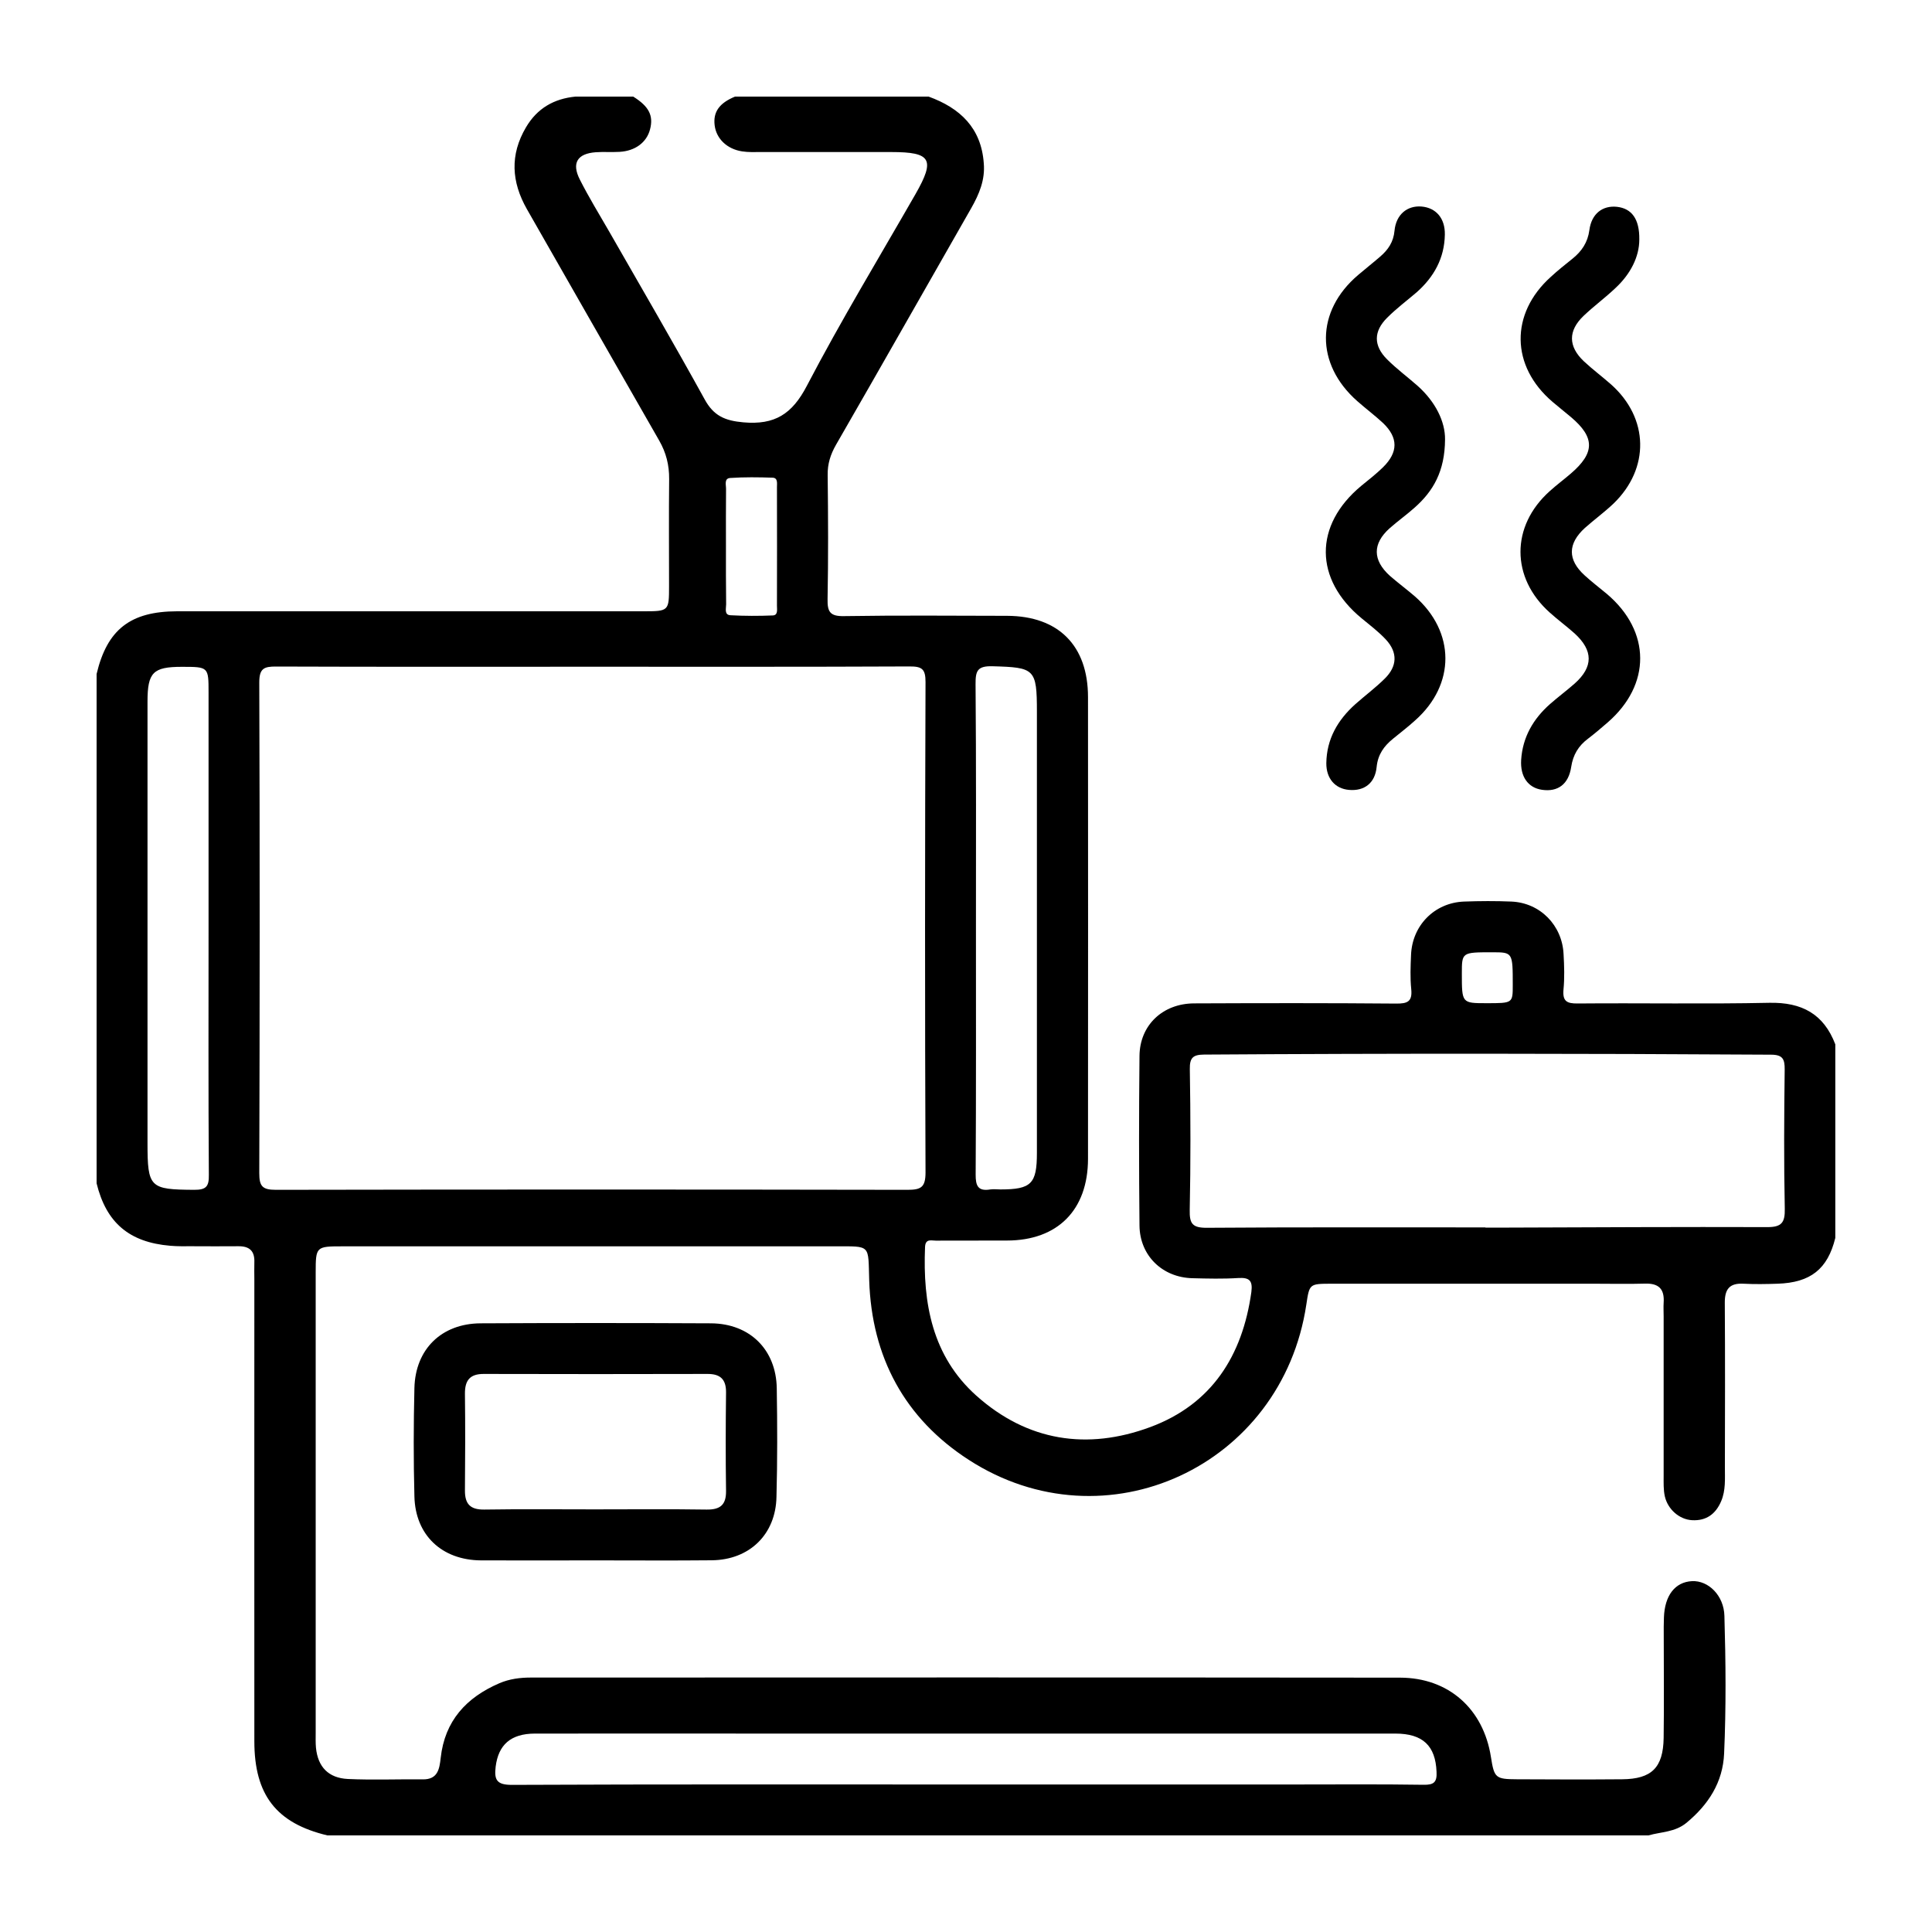 <svg width="20" height="20" viewBox="0 0 20 20" xmlns="http://www.w3.org/2000/svg">
	<path fill-rule="evenodd" d="M14.959,4.549c-0.002,0.331-0.123,0.536-0.315,0.706c-0.083,0.074-0.174,0.139-0.258,0.213
		c-0.179,0.16-0.178,0.33,0.002,0.493c0.084,0.073,0.174,0.14,0.258,0.212c0.42,0.368,0.423,0.912,0.004,1.284
		c-0.073,0.067-0.153,0.127-0.229,0.19c-0.094,0.076-0.157,0.163-0.17,0.292c-0.016,0.168-0.128,0.252-0.286,0.238
		c-0.143-0.012-0.236-0.117-0.235-0.276c0.003-0.25,0.118-0.448,0.3-0.611c0.1-0.089,0.209-0.17,0.305-0.265
		c0.13-0.128,0.135-0.27,0.013-0.403c-0.075-0.081-0.165-0.149-0.251-0.22c-0.494-0.406-0.497-0.964-0.006-1.372
		c0.077-0.063,0.156-0.124,0.227-0.194c0.157-0.155,0.157-0.305,0-0.456c-0.086-0.08-0.18-0.15-0.268-0.228
		c-0.436-0.385-0.431-0.931,0.009-1.305c0.076-0.065,0.154-0.126,0.229-0.191c0.082-0.071,0.137-0.15,0.148-0.268
		c0.016-0.168,0.132-0.262,0.28-0.25c0.15,0.013,0.244,0.122,0.241,0.29c-0.004,0.245-0.113,0.439-0.291,0.597
		c-0.103,0.088-0.21,0.168-0.306,0.264c-0.142,0.141-0.143,0.289-0.001,0.431c0.099,0.099,0.213,0.183,0.318,0.276
		C14.86,4.16,14.961,4.364,14.959,4.549z"/>
	<path fill-rule="evenodd" d="M16.97,2.48c0,0.176-0.089,0.355-0.246,0.501c-0.105,0.1-0.225,0.188-0.331,0.289
		c-0.161,0.154-0.16,0.316,0.003,0.47c0.09,0.084,0.188,0.157,0.281,0.239c0.394,0.35,0.403,0.871,0.025,1.235
		c-0.093,0.088-0.198,0.165-0.295,0.251c-0.179,0.163-0.181,0.33-0.002,0.492c0.072,0.066,0.152,0.127,0.229,0.191
		c0.458,0.388,0.46,0.94,0.007,1.332c-0.065,0.057-0.133,0.114-0.202,0.167c-0.099,0.074-0.155,0.167-0.174,0.292
		c-0.027,0.18-0.139,0.261-0.302,0.237c-0.146-0.021-0.227-0.138-0.216-0.31c0.015-0.235,0.125-0.424,0.298-0.577
		c0.083-0.073,0.173-0.14,0.256-0.213c0.194-0.173,0.193-0.342-0.001-0.519c-0.084-0.075-0.174-0.141-0.256-0.215
		c-0.405-0.361-0.405-0.896-0.002-1.257c0.069-0.063,0.145-0.119,0.216-0.18c0.254-0.217,0.254-0.376,0.005-0.587
		c-0.063-0.053-0.128-0.104-0.19-0.157c-0.435-0.37-0.442-0.914-0.02-1.294c0.072-0.067,0.151-0.129,0.229-0.192
		c0.093-0.076,0.154-0.166,0.171-0.292c0.022-0.172,0.138-0.258,0.286-0.242C16.89,2.158,16.973,2.265,16.97,2.48z"/>
	<path fill-rule="evenodd" d="M18.316,10.381c-0.661,0.014-1.324,0.001-1.985,0.007c-0.111,0.001-0.156-0.023-0.146-0.142
		c0.012-0.122,0.008-0.246,0.001-0.369c-0.014-0.298-0.242-0.531-0.539-0.544c-0.164-0.007-0.329-0.006-0.492,0
		c-0.306,0.012-0.537,0.248-0.548,0.554c-0.005,0.117-0.01,0.235,0.002,0.352c0.013,0.129-0.038,0.151-0.155,0.15
		c-0.699-0.006-1.396-0.005-2.092-0.002c-0.327,0.001-0.563,0.227-0.566,0.543c-0.006,0.586-0.006,1.172,0,1.757
		c0.003,0.31,0.236,0.538,0.549,0.545c0.157,0.004,0.316,0.008,0.474-0.002c0.116-0.007,0.15,0.028,0.135,0.145
		c-0.092,0.661-0.411,1.162-1.046,1.398c-0.653,0.242-1.273,0.147-1.802-0.326c-0.456-0.409-0.554-0.955-0.53-1.538
		c0.004-0.089,0.064-0.066,0.111-0.066c0.246-0.001,0.492,0,0.738-0.001c0.524-0.001,0.837-0.316,0.838-0.845
		c0.001-1.594,0.001-3.188,0-4.78c0-0.533-0.305-0.84-0.837-0.842C9.863,6.374,9.3,6.369,8.738,6.378
		C8.593,6.381,8.564,6.334,8.567,6.201c0.008-0.427,0.006-0.855,0.001-1.283C8.566,4.802,8.597,4.705,8.654,4.605
		c0.47-0.815,0.933-1.634,1.4-2.45c0.083-0.146,0.145-0.294,0.13-0.465C10.158,1.324,9.938,1.118,9.613,1C8.945,1,8.277,1,7.609,1
		C7.446,1.067,7.381,1.159,7.398,1.297c0.017,0.139,0.128,0.246,0.284,0.27c0.064,0.01,0.128,0.007,0.193,0.007
		c0.451,0,0.901,0,1.353,0c0.411,0,0.455,0.075,0.25,0.434C9.099,2.669,8.704,3.321,8.352,3.995C8.2,4.286,8.021,4.401,7.695,4.372
		C7.503,4.355,7.387,4.304,7.294,4.133c-0.322-0.584-0.658-1.16-0.99-1.74C6.202,2.216,6.095,2.042,6.002,1.858
		C5.916,1.688,5.976,1.59,6.167,1.576C6.25,1.57,6.331,1.577,6.413,1.572C6.576,1.563,6.694,1.474,6.729,1.34
		C6.767,1.196,6.717,1.101,6.555,1C6.356,1,6.156,1,5.957,1C5.734,1.022,5.561,1.121,5.445,1.318
		c-0.168,0.285-0.151,0.565,0.01,0.848C5.91,2.964,6.367,3.762,6.823,4.559c0.073,0.127,0.105,0.255,0.104,0.4
		C6.923,5.329,6.926,5.697,6.926,6.066c0,0.26-0.002,0.262-0.266,0.262c-1.609,0-3.218,0-4.827,0C1.349,6.329,1.109,6.517,1,6.977
		c0,1.758,0,3.516,0,5.273c0.1,0.408,0.338,0.61,0.761,0.646c0.077,0.007,0.152,0.005,0.229,0.005c0.158,0,0.316,0.002,0.474,0
		c0.119-0.002,0.174,0.049,0.169,0.168c-0.002,0.058,0,0.117,0,0.176c0,1.593-0.001,3.187,0,4.78c0,0.558,0.229,0.849,0.756,0.975
		c4.558,0,9.116,0,13.676,0c0.132-0.038,0.273-0.032,0.393-0.13c0.229-0.19,0.377-0.42,0.39-0.718
		c0.021-0.475,0.017-0.949,0.003-1.424c-0.005-0.211-0.166-0.369-0.336-0.36c-0.174,0.009-0.282,0.147-0.29,0.375
		c-0.003,0.064-0.002,0.128-0.002,0.193c0,0.352,0.004,0.703-0.001,1.055c-0.005,0.308-0.124,0.425-0.429,0.428
		c-0.363,0.003-0.726,0.002-1.09,0c-0.222-0.001-0.235-0.014-0.269-0.231c-0.078-0.498-0.438-0.82-0.94-0.821
		c-2.999-0.003-5.999-0.002-8.999-0.001c-0.112,0-0.221,0.014-0.326,0.059c-0.343,0.148-0.565,0.39-0.607,0.773
		c-0.013,0.114-0.029,0.225-0.188,0.222c-0.258-0.003-0.516,0.008-0.773-0.004c-0.2-0.01-0.31-0.124-0.33-0.322
		c-0.005-0.052-0.003-0.105-0.003-0.158c0-1.587,0-3.176,0-4.763c0-0.268,0.004-0.271,0.277-0.271c1.699,0,3.399,0,5.097,0
		c0.379,0,0.344-0.022,0.356,0.352c0.025,0.793,0.366,1.429,1.03,1.858c1.415,0.915,3.244,0.067,3.495-1.607
		c0.032-0.214,0.032-0.215,0.253-0.216c0.907,0,1.816,0,2.724,0c0.176,0,0.352,0.004,0.527-0.001
		c0.145-0.005,0.205,0.056,0.195,0.198c-0.003,0.046,0,0.093,0,0.141c0,0.55,0,1.101,0,1.652c0,0.07-0.003,0.141,0.012,0.21
		c0.03,0.134,0.149,0.241,0.283,0.248c0.147,0.008,0.245-0.065,0.301-0.198c0.047-0.111,0.038-0.23,0.038-0.347
		c0.001-0.568,0.003-1.136-0.001-1.705c-0.001-0.141,0.048-0.206,0.194-0.198c0.116,0.006,0.234,0.004,0.352,0
		c0.342-0.011,0.519-0.152,0.598-0.474c0-0.668,0-1.336,0-2.004C18.879,10.496,18.652,10.374,18.316,10.381z M10.273,6.897
		c0.438,0.012,0.461,0.025,0.461,0.471c0,1.522,0,3.045,0,4.567c0,0.319-0.058,0.378-0.377,0.378c-0.035,0-0.071-0.005-0.105,0
		c-0.127,0.021-0.153-0.036-0.152-0.155c0.005-0.854,0.003-1.709,0.003-2.564c0-0.837,0.003-1.674-0.004-2.512
		C10.098,6.946,10.117,6.893,10.273,6.897z M2.009,12.317c-0.458-0.003-0.482-0.022-0.482-0.485c0-1.523,0-3.047,0-4.569
		c0-0.302,0.057-0.36,0.355-0.36c0.277,0,0.277,0,0.277,0.269c0,0.808,0,1.617,0,2.425c0,0.855-0.003,1.71,0.003,2.565
		C2.164,12.282,2.135,12.318,2.009,12.317z M5.131,18.289c0.028-0.226,0.155-0.342,0.405-0.343c0.843-0.001,1.687,0,2.53,0
		c2.126,0,4.252,0,6.379,0c0.285,0,0.415,0.127,0.426,0.395c0.006,0.109-0.028,0.137-0.135,0.135
		c-0.452-0.007-0.902-0.003-1.353-0.003c-1.131,0-2.262,0-3.393,0c-1.563,0-3.127-0.003-4.691,0.004
		C5.144,18.477,5.114,18.427,5.131,18.289z M7.56,4.948c0.146-0.01,0.292-0.008,0.438-0.003c0.056,0.002,0.045,0.059,0.045,0.098
		c0.001,0.409,0.001,0.818,0,1.228c0,0.039,0.012,0.097-0.042,0.1C7.854,6.377,7.708,6.377,7.562,6.369
		C7.495,6.366,7.517,6.298,7.517,6.256C7.514,6.051,7.515,5.847,7.515,5.642c0-0.193-0.001-0.386,0.001-0.579
		C7.517,5.021,7.493,4.952,7.56,4.948z M9.393,12.317c-2.18-0.004-4.359-0.004-6.538,0c-0.141,0-0.171-0.039-0.171-0.173
		c0.005-1.693,0.006-3.386,0-5.079c0-0.146,0.049-0.166,0.176-0.165c1.09,0.004,2.18,0.002,3.27,0.002
		c1.095,0,2.19,0.002,3.286-0.003c0.131-0.001,0.165,0.029,0.165,0.162c-0.006,1.693-0.007,3.386,0,5.08
		C9.58,12.293,9.532,12.317,9.393,12.317z M15.447,9.858c0.213,0,0.213,0,0.213,0.34c0,0.187,0,0.187-0.271,0.187
		c-0.256,0-0.256,0-0.256-0.307C15.133,9.858,15.133,9.858,15.447,9.858z M18.294,12.703c-0.89-0.003-1.781,0.002-2.671,0.005
		c-0.082,0-0.165,0-0.246,0c0-0.001,0-0.001,0-0.002c-0.961,0-1.923-0.003-2.883,0.004c-0.151,0.001-0.181-0.043-0.178-0.184
		c0.01-0.487,0.009-0.974,0.001-1.459c-0.002-0.117,0.033-0.149,0.146-0.15c1.957-0.013,3.913-0.011,5.87,0.001
		c0.122,0,0.143,0.046,0.142,0.154c-0.006,0.48-0.009,0.961,0.001,1.441C18.479,12.655,18.444,12.704,18.294,12.703z"/>
	<path fill-rule="evenodd" d="M8.041,14.37c-0.007-0.398-0.278-0.668-0.68-0.671c-0.796-0.004-1.593-0.004-2.388,0
		C4.571,13.702,4.3,13.966,4.29,14.368c-0.009,0.374-0.01,0.75,0,1.124c0.01,0.401,0.285,0.658,0.688,0.661
		c0.393,0.002,0.785,0,1.176,0c0.404,0,0.808,0.003,1.212-0.001c0.391-0.003,0.665-0.267,0.672-0.657
		C8.048,15.12,8.047,14.745,8.041,14.37z M7.314,15.627c-0.386-0.006-0.773-0.002-1.16-0.002c-0.38,0-0.761-0.004-1.141,0.002
		c-0.145,0.002-0.201-0.058-0.2-0.198c0.003-0.333,0.004-0.667,0-1.001c-0.001-0.137,0.05-0.206,0.196-0.205
		c0.772,0.002,1.545,0.002,2.317,0c0.131,0,0.191,0.056,0.19,0.191c-0.004,0.339-0.005,0.678,0,1.019
		C7.518,15.579,7.455,15.629,7.314,15.627z"/>
</svg>
